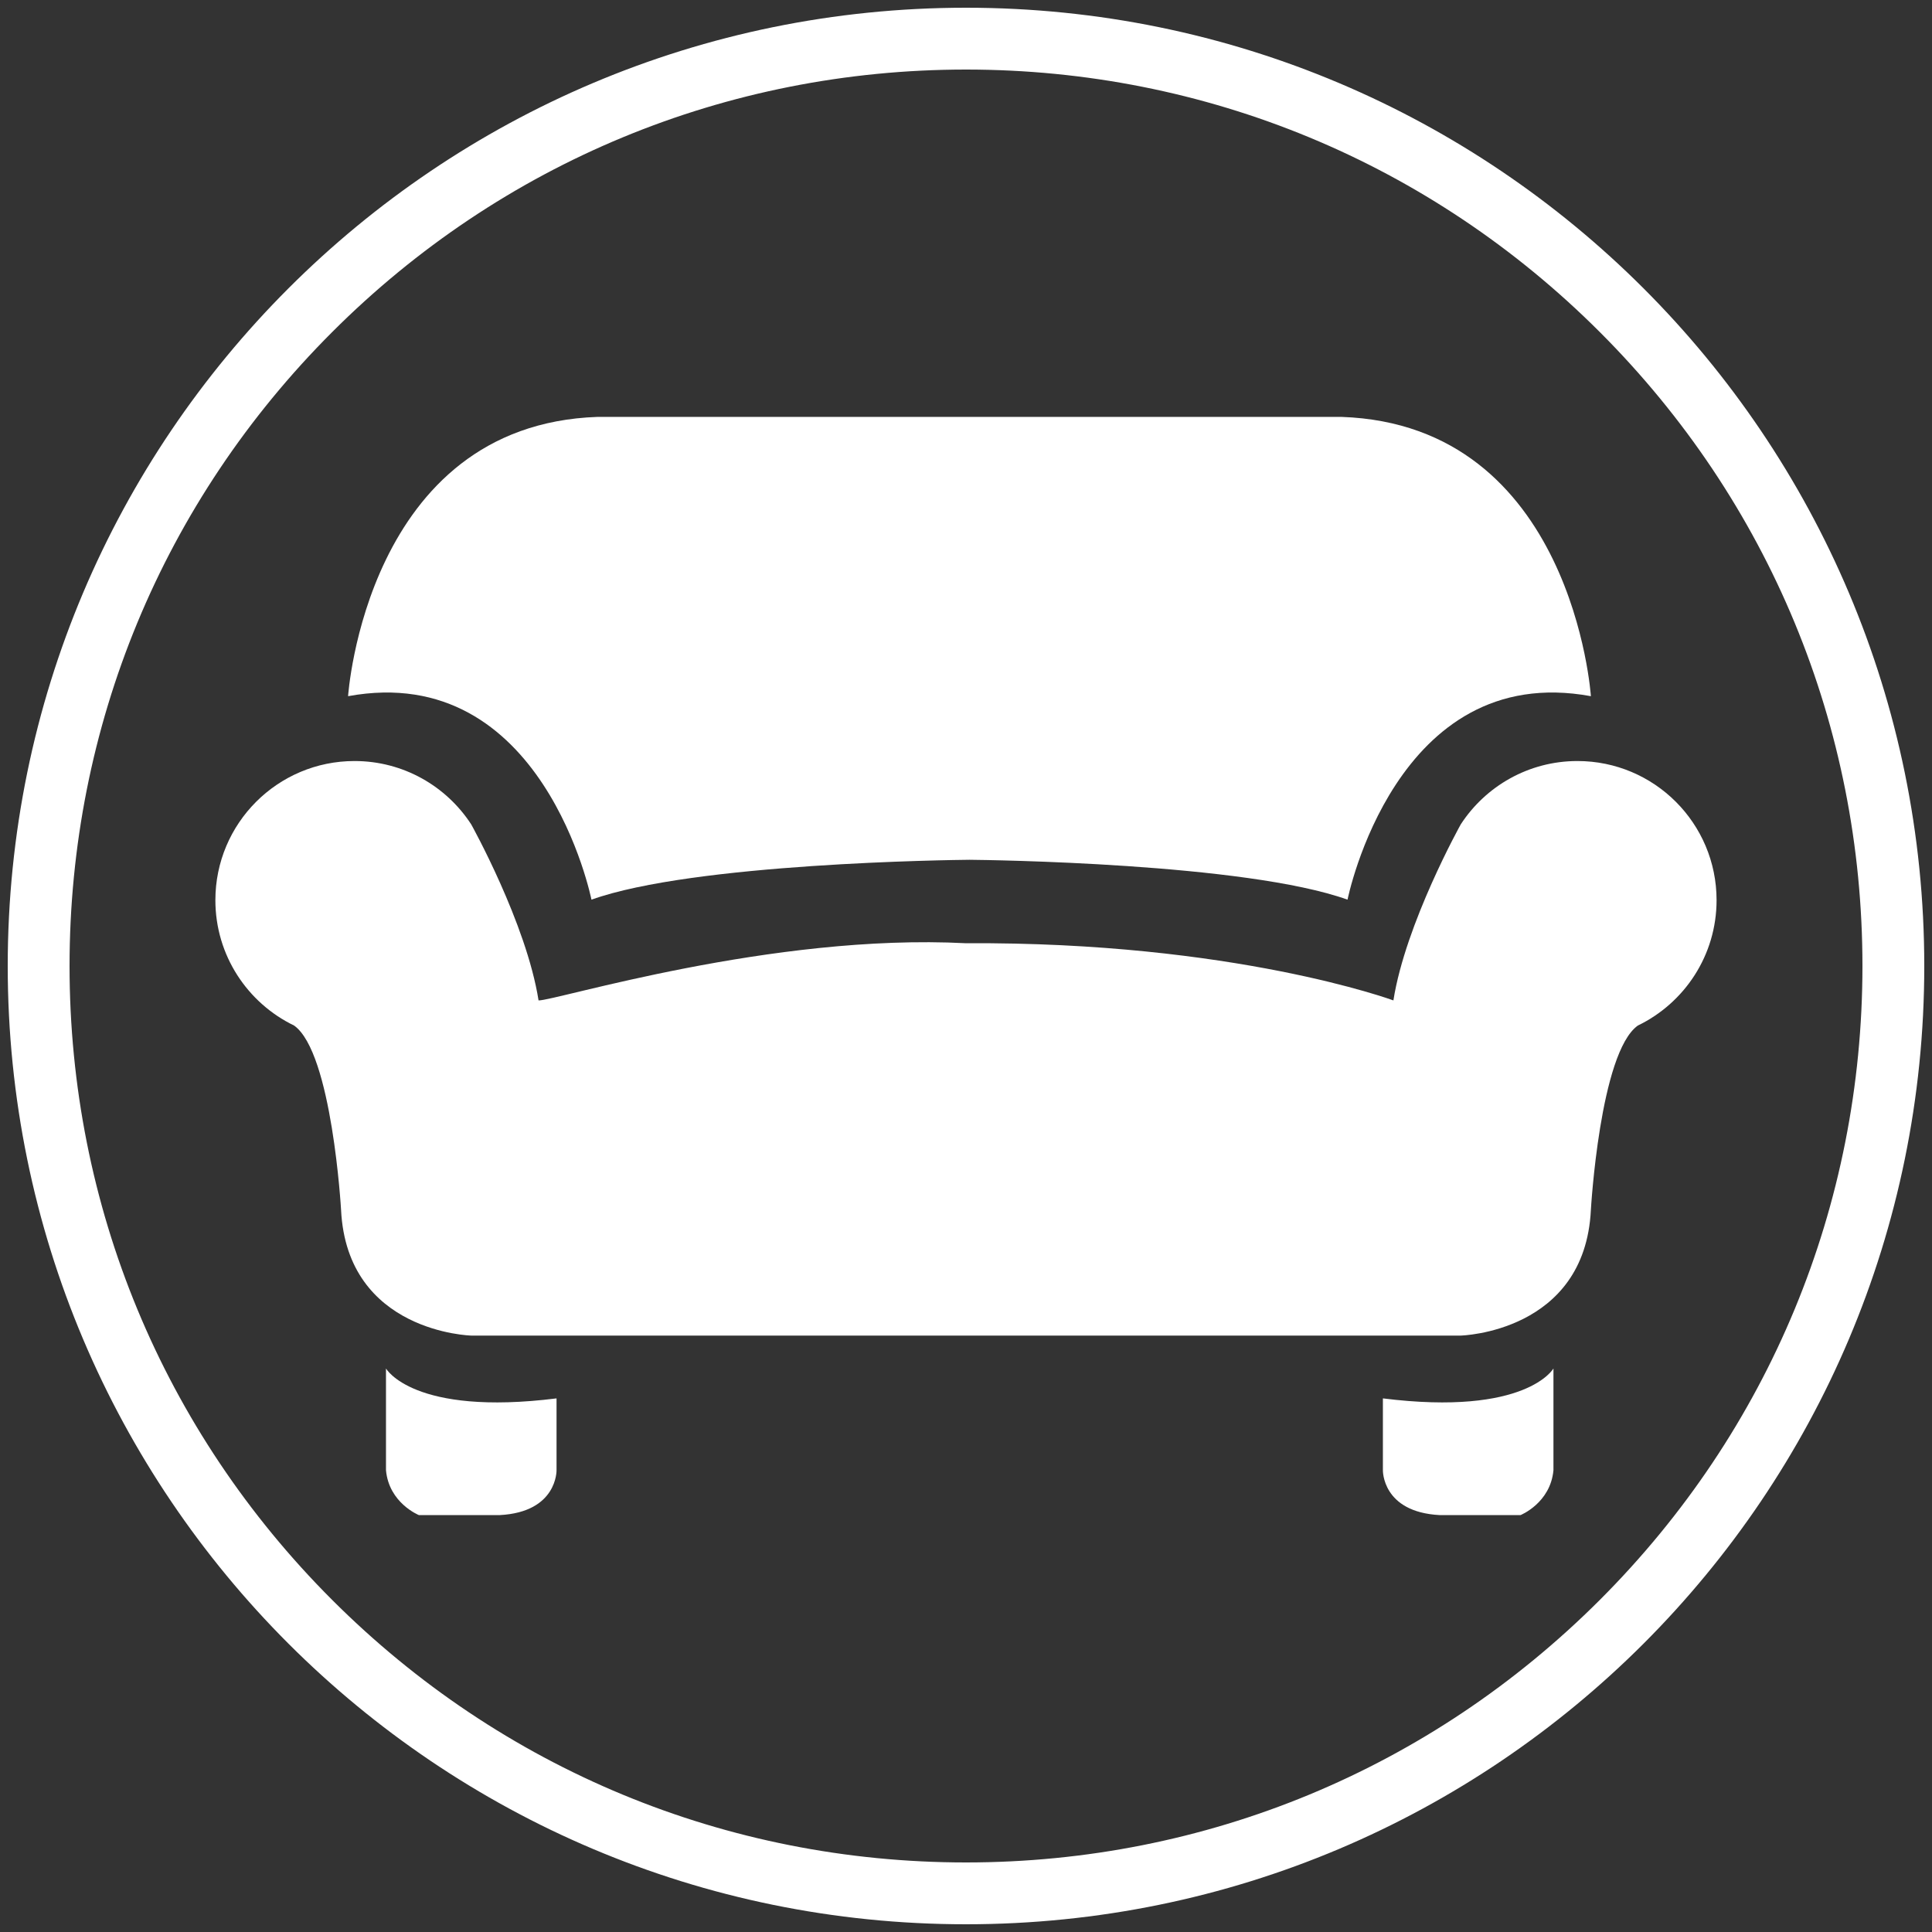 <?xml version="1.0" encoding="utf-8"?>
<!-- Generator: Adobe Illustrator 16.0.0, SVG Export Plug-In . SVG Version: 6.00 Build 0)  -->
<!DOCTYPE svg PUBLIC "-//W3C//DTD SVG 1.1//EN" "http://www.w3.org/Graphics/SVG/1.1/DTD/svg11.dtd">
<svg version="1.1" id="Layer_1" xmlns="http://www.w3.org/2000/svg" xmlns:xlink="http://www.w3.org/1999/xlink" x="0px" y="0px"
	 width="250px" height="250px" viewBox="0 0 250 250" enable-background="new 0 0 250 250" xml:space="preserve">
<rect x="0" y="0" width="250" height="250" fill="#333333" stroke="none"/>
<g id="Layer_2">
	<g>
		<path fill="#FFFFFF" d="M125.001,9c30.983,0,60.112,12.066,82.022,33.976C228.934,64.885,241,94.016,241,125
			c0,30.984-12.066,60.115-33.977,82.023C185.113,228.934,155.984,241,125.001,241c-30.984,0-60.115-12.066-82.025-33.977
			C21.066,185.115,9,155.984,9,125c0-30.984,12.066-60.115,33.976-82.024C64.886,21.066,94.017,9,125.001,9 M125.001,1
			C56.518,1,1,56.517,1,125c0,68.482,55.518,124,124.001,124C193.482,249,249,193.482,249,125C249,56.517,193.482,1,125.001,1
			L125.001,1z"/>
	</g>
	<g>
		<path fill="#FFFFFF" d="M49.946,177.08c0,0,3.484,6.195,22.07,3.871v9.293c0,0,0.131,5.422-7.357,5.809H54.204
			c0,0-3.871-1.549-4.258-5.809V177.08z"/>
		<path fill="#FFFFFF" d="M201.016,177.08c0,0-3.483,6.195-22.07,3.871v9.293c0,0-0.131,5.422,7.357,5.809h10.452
			c0,0,3.873-1.549,4.261-5.809V177.08L201.016,177.08z"/>
		<path fill="#FFFFFF" d="M204.12,98.477c-6.328,0-11.892,3.266-15.103,8.203c0,0-7.142,12.807-8.711,22.773
			c0,0-20.652-7.615-55.31-7.398c-25.096-1.313-53.207,7.466-55.307,7.398c-1.57-9.967-8.711-22.773-8.711-22.773
			c-3.211-4.938-8.773-8.203-15.102-8.203c-9.943,0-18.006,8.061-18.006,18.004c0,7.143,4.16,13.314,10.188,16.225
			c4.914,3.489,6.076,23.853,6.076,23.853c0.773,15.877,16.844,16.265,16.844,16.265h63.695h0.646h63.696
			c0,0,16.069-0.388,16.844-16.265c0,0,1.162-20.36,6.076-23.853c6.026-2.91,10.188-9.082,10.188-16.225
			C222.126,106.537,214.063,98.477,204.12,98.477z"/>
		<path fill="#FFFFFF" d="M173.596,53.947h-48.015h-0.258H77.31C47.364,54.98,45.042,90.086,45.042,90.086
			c25.297-4.646,31.492,26.33,31.492,26.33c13.207-4.734,46.617-5.139,48.918-5.16c2.301,0.021,35.711,0.426,48.918,5.16
			c0,0,6.192-30.977,31.491-26.33C205.861,90.086,203.54,54.98,173.596,53.947z"/>
	</g>
</g>
<g id="Layer_3">
</g>
<g id="Layer_4">
</g>
<g id="Layer_5">
</g>
<g id="Layer_6">
</g>
</svg>
